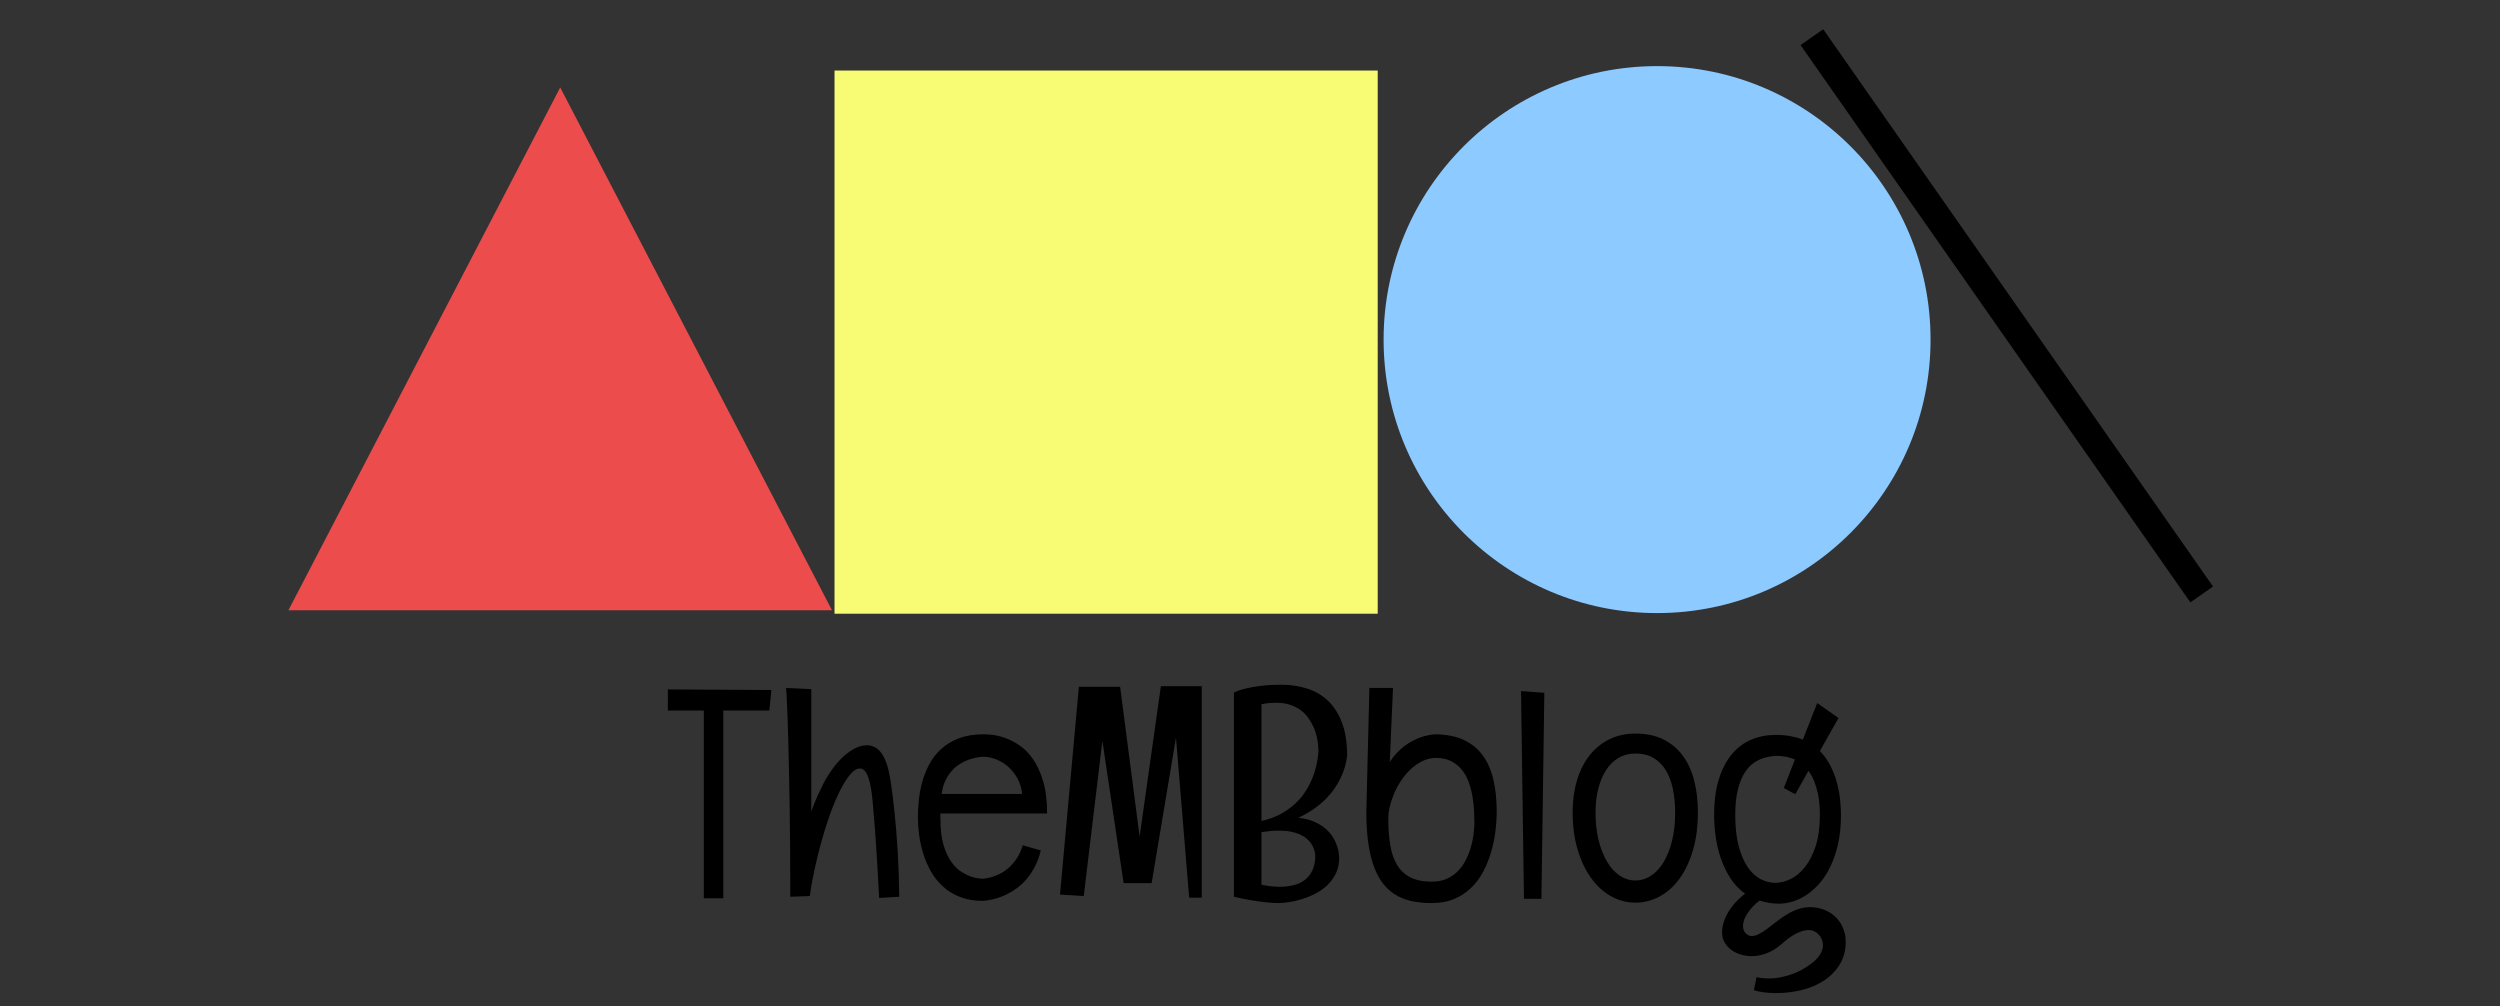 <svg xmlns="http://www.w3.org/2000/svg" class="thumb" viewBox="0 0 467 188" width="467" height="188" xmlns:xlink="http://www.w3.org/1999/xlink" xmlns:inkscape="http://www.inkscape.org/namespaces/inkscape" xmlns:sodipodi="http://sodipodi.sourceforge.net/DTD/sodipodi-0.dtd" xmlns:ns1="http://www.inkscape.org/namespaces/inkscape" xmlns:sketch="http://www.bohemiancoding.com/sketch/ns"><rect x="0" y="0" width="467" height="188" fill="#333333" stroke="none"/><defs /><g><g transform="matrix(0.577, 0, 0, 0.641, 50.989, 13.135)"><svg class="thumb" viewBox="-4.609 3 185.988 162.359" width="185.988" height="162.359"><defs><linearGradient id="linearGradientSjrx98071ox" x1="0" y1="0.5" x2="1" y2="0.5"><stop stop-color="rgb(236, 76, 76)" offset="0%" /><stop stop-color="rgb(236, 76, 76)" offset="100%" /></linearGradient></defs><g /><g><polygon fill="url(#linearGradientSjrx98071ox)" points="88.385,8 0.391,160.359 176.379,160.359" /></g></svg></g><g transform="matrix(0.578, 0, 0, 0.578, 255.489, 9.46)"><svg class="thumb" viewBox="-5.132 -5 187.034 186.77" width="187.034" height="186.77"><defs><linearGradient id="linearGradientSjrx98071p3" x1="0" y1="0.5" x2="1" y2="0.5"><stop stop-color="rgb(141, 202, 255)" offset="0%" /><stop stop-color="rgb(141, 202, 255)" offset="100%" /></linearGradient></defs><g /><g><circle fill="url(#linearGradientSjrx98071p3)" cx="88.385" cy="88.385" r="88.385" /></g></svg></g><g transform="matrix(0.574, 0, 0, 0.574, 153.02, 10.306)"><svg class="thumb" viewBox="-5.013 -5 186.769 186.769" width="186.769" height="186.769"><defs><linearGradient id="linearGradientSjrx98071p9" x1="0" y1="0.5" x2="1" y2="0.5"><stop stop-color="rgb(248, 252, 116)" offset="0%" /><stop stop-color="rgb(248, 252, 116)" offset="100%" /></linearGradient></defs><g /><g><rect fill="url(#linearGradientSjrx98071p9)" x="-0.013" y="0" width="176.769" height="176.769" /></g></svg></g><g transform="matrix(0.412, 0.589, -0.586, 0.41, 341.445, 0.468)"><svg class="thumb" viewBox="-5 79.525 186.742 17.219" width="186.742" height="17.219"><defs><linearGradient id="linearGradientSjrx98071pf" x1="0" y1="0.5" x2="1" y2="0.5"><stop stop-color="rgb(0, 0, 0)" offset="0%" /><stop stop-color="rgb(0, 0, 0)" offset="100%" /></linearGradient></defs><g /><g><rect fill="url(#linearGradientSjrx98071pf)" y="84.525" width="176.742" height="7.219" /></g></svg></g><g transform="matrix(0.561, 0, 0, 0.561, 65.371, 105.794)"><svg style="overflow: visible;" width="453" height="208"><defs><linearGradient id="linearGradientSjrx98071xa" x1="0" y1="0.5" x2="1" y2="0.5"><stop stop-color="rgb(0, 0, 0)" offset="0%" /><stop stop-color="rgb(0, 0, 0)" offset="100%" /></linearGradient></defs><g><path fill="url(#linearGradientSjrx98071xa)" transform="translate(302 111)" d="M -196.146 -70.02 L -161.666 -69.82 L -162.356 -62.99 L -177.686 -62.99 L -177.686 -0.49 L -184.176 -0.49 L -184.176 -62.99 L -196.146 -62.99 L -196.146 -70.02 Z M -119.094 -0.98 L -125.784 -0.59 Q -126.174 -8.01 -126.534 -13.79 Q -126.904 -19.58 -127.194 -23.58 L -127.194 -23.58 Q -127.544 -28.27 -127.884 -31.79 L -127.884 -31.79 Q -128.324 -37.7 -129.394 -40.7 Q -130.464 -43.7 -132.174 -43.7 L -132.174 -43.7 Q -133.794 -43.7 -135.524 -41.6 Q -137.254 -39.5 -138.964 -36.04 Q -140.674 -32.57 -142.264 -28.1 Q -143.844 -23.63 -145.144 -18.9 Q -146.434 -14.16 -147.414 -9.57 Q -148.384 -4.98 -148.874 -1.22 L -148.874 -1.22 L -155.374 -0.98 Q -155.374 -18.36 -155.594 -31.4 Q -155.814 -44.43 -156.054 -53.13 Q -156.294 -61.82 -156.514 -66.16 Q -156.734 -70.51 -156.784 -70.51 L -156.784 -70.51 L -148.384 -70.12 L -148.384 -29.39 Q -147.314 -32.37 -146.294 -34.62 Q -145.264 -36.87 -144.484 -38.38 L -144.484 -38.38 Q -143.604 -40.14 -142.774 -41.41 L -142.774 -41.41 Q -141.304 -43.75 -139.694 -45.61 Q -138.084 -47.46 -136.404 -48.75 Q -134.714 -50.05 -133.084 -50.73 Q -131.444 -51.42 -129.884 -51.42 L -129.884 -51.42 Q -126.804 -51.42 -124.854 -48.56 Q -122.904 -45.7 -121.974 -39.5 L -121.974 -39.5 Q -121.194 -34.52 -120.604 -28.47 L -120.604 -28.47 Q -120.064 -23.29 -119.624 -16.26 Q -119.194 -9.23 -119.094 -0.98 L -119.094 -0.98 Z M -69.868 -28.71 L -105.369 -28.71 Q -105.469 -28.17 -105.419 -27.66 Q -105.369 -27.15 -105.369 -26.61 L -105.369 -26.61 Q -105.369 -21.73 -104.399 -18.38 Q -103.419 -15.04 -101.929 -12.84 Q -100.439 -10.64 -98.659 -9.47 Q -96.879 -8.3 -95.308 -7.74 Q -93.749 -7.18 -92.629 -7.08 Q -91.508 -6.98 -91.258 -6.98 L -91.258 -6.98 Q -91.308 -6.98 -90.579 -7.06 Q -89.849 -7.13 -88.648 -7.45 Q -87.448 -7.76 -85.939 -8.45 Q -84.428 -9.13 -82.939 -10.38 Q -81.448 -11.62 -80.129 -13.5 Q -78.808 -15.38 -77.978 -18.12 L -77.978 -18.12 L -71.969 -16.41 Q -72.709 -13.38 -73.928 -11.04 Q -75.148 -8.69 -76.638 -6.93 Q -78.129 -5.18 -79.808 -3.93 Q -81.499 -2.69 -83.109 -1.9 L -83.109 -1.9 Q -86.918 0.05 -91.258 0.39 L -91.258 0.39 Q -95.558 0.39 -98.849 -0.9 Q -102.149 -2.2 -104.539 -4.39 Q -106.939 -6.59 -108.549 -9.42 Q -110.159 -12.26 -111.109 -15.36 Q -112.059 -18.46 -112.479 -21.56 Q -112.889 -24.66 -112.889 -27.39 L -112.889 -27.39 Q -112.889 -29.93 -112.599 -32.96 Q -112.309 -35.99 -111.479 -39.06 Q -110.649 -42.14 -109.129 -45.02 Q -107.619 -47.9 -105.179 -50.15 Q -102.739 -52.39 -99.239 -53.74 Q -95.749 -55.08 -90.969 -55.08 L -90.969 -55.08 Q -90.138 -55.08 -88.258 -54.91 Q -86.379 -54.74 -84.028 -53.93 Q -81.689 -53.13 -79.198 -51.49 Q -76.709 -49.85 -74.638 -46.92 Q -72.558 -43.99 -71.219 -39.55 Q -69.868 -35.11 -69.868 -28.71 L -69.868 -28.71 Z M -91.258 -47.61 L -91.258 -47.61 Q -94.629 -47.36 -97.459 -46 L -97.459 -46 Q -98.678 -45.41 -99.879 -44.51 Q -101.079 -43.6 -102.099 -42.31 Q -103.129 -41.02 -103.909 -39.26 Q -104.689 -37.5 -104.979 -35.21 L -104.979 -35.21 L -78.178 -35.21 Q -78.469 -38.09 -79.739 -40.38 Q -81.008 -42.68 -82.838 -44.29 Q -84.668 -45.9 -86.888 -46.75 Q -89.109 -47.61 -91.258 -47.61 Z M -18.362 -71.09 L -18.362 -0.68 L -22.562 -0.68 L -26.952 -54 L -35.062 -5.52 L -44.382 -5.52 L -51.462 -52.88 L -57.662 -1.22 L -65.572 -1.71 L -59.282 -70.9 L -45.552 -70.9 L -39.062 -21 L -31.982 -71.09 L -18.362 -71.09 Z M 30.034 -48 L 30.034 -48 Q 29.634 -44.09 27.784 -40.33 L 27.784 -40.33 Q 27.004 -38.72 25.804 -36.99 Q 24.614 -35.25 22.924 -33.54 Q 21.244 -31.84 18.994 -30.25 Q 16.744 -28.66 13.814 -27.29 L 13.814 -27.29 Q 17.094 -26.9 19.384 -25.83 Q 21.684 -24.76 23.194 -23.34 Q 24.704 -21.92 25.564 -20.39 Q 26.414 -18.85 26.804 -17.5 Q 27.194 -16.16 27.294 -15.19 Q 27.394 -14.21 27.394 -14.01 L 27.394 -14.01 Q 27.394 -10.99 26.274 -8.72 Q 25.144 -6.45 23.364 -4.76 Q 21.584 -3.08 19.334 -1.95 Q 17.094 -0.83 14.844 -0.15 Q 12.594 0.54 10.544 0.83 Q 8.494 1.12 7.124 1.12 L 7.124 1.12 Q 6.784 1.12 5.614 1.07 Q 4.444 1.03 2.544 0.81 Q 0.634 0.59 -1.956 0.17 Q -4.546 -0.24 -7.666 -0.98 L -7.666 -0.98 L -7.666 -68.99 Q -5.716 -69.87 -3.446 -70.39 Q -1.176 -70.9 1.004 -71.17 Q 3.174 -71.44 5.074 -71.51 Q 6.984 -71.58 8.204 -71.58 L 8.204 -71.58 Q 12.644 -71.58 16.624 -70.34 Q 20.604 -69.09 23.584 -66.31 Q 26.564 -63.53 28.294 -59.01 Q 30.034 -54.49 30.034 -48 Z M 20.504 -49.71 L 20.504 -49.71 Q 20.364 -54.15 18.794 -57.62 L 18.794 -57.62 Q 18.114 -59.08 17.114 -60.52 Q 16.114 -61.96 14.604 -63.09 Q 13.084 -64.21 11.064 -64.89 Q 9.034 -65.58 6.394 -65.58 L 6.394 -65.58 Q 5.274 -65.58 4.074 -65.48 Q 2.884 -65.38 1.514 -65.09 L 1.514 -65.09 L 1.514 -26.22 Q 5.034 -27 7.714 -28.44 Q 10.404 -29.88 12.404 -31.67 Q 14.404 -33.45 15.794 -35.5 Q 17.184 -37.55 18.064 -39.55 L 18.064 -39.55 Q 20.164 -44.24 20.504 -49.71 Z M 7.324 -23 L 7.324 -23 Q 5.954 -23 4.514 -22.88 Q 3.074 -22.75 1.514 -22.51 L 1.514 -22.51 L 1.514 -4.98 Q 2.934 -4.69 4.494 -4.49 Q 6.054 -4.3 7.614 -4.3 L 7.614 -4.3 Q 9.914 -4.3 12.034 -4.79 Q 14.164 -5.27 15.824 -6.49 Q 17.484 -7.71 18.454 -9.74 Q 19.434 -11.77 19.434 -14.79 L 19.434 -14.79 Q 19.234 -17.09 17.924 -18.9 L 17.924 -18.9 Q 17.334 -19.68 16.484 -20.41 Q 15.624 -21.14 14.334 -21.73 Q 13.034 -22.31 11.304 -22.66 Q 9.574 -23 7.324 -23 Z M 79.839 -29.39 L 79.839 -29.39 Q 79.839 -26.17 79.399 -22.68 Q 78.959 -19.19 77.959 -15.8 Q 76.949 -12.4 75.339 -9.33 Q 73.729 -6.25 71.309 -3.93 Q 68.899 -1.61 65.669 -0.24 Q 62.449 1.12 58.249 1.12 L 58.249 1.12 Q 55.079 1.12 52.219 0.61 Q 49.369 0.1 46.919 -1.2 Q 44.479 -2.49 42.549 -4.69 Q 40.629 -6.88 39.259 -10.25 Q 37.889 -13.62 37.159 -18.33 Q 36.429 -23.05 36.429 -29.3 L 36.429 -29.3 L 37.449 -70.51 L 45.309 -70.51 L 44.239 -45.9 Q 45.409 -47.66 46.679 -48.97 Q 47.949 -50.29 49.239 -51.25 Q 50.539 -52.2 51.809 -52.86 Q 53.079 -53.52 54.199 -53.96 L 54.199 -53.96 Q 56.889 -54.93 59.519 -55.08 L 59.519 -55.08 Q 65.139 -54.98 69.019 -53.13 Q 72.899 -51.27 75.289 -47.92 Q 77.689 -44.58 78.759 -39.87 Q 79.839 -35.16 79.839 -29.39 Z M 72.409 -25.2 L 72.409 -25.2 Q 72.409 -27.05 72.319 -29.39 Q 72.219 -31.74 71.799 -34.2 Q 71.389 -36.67 70.579 -38.99 Q 69.779 -41.31 68.339 -43.14 Q 66.899 -44.97 64.749 -46.09 Q 62.599 -47.22 59.519 -47.22 L 59.519 -47.22 Q 57.229 -47.17 55.179 -46.19 Q 53.129 -45.21 51.369 -43.6 Q 49.609 -41.99 48.189 -39.92 Q 46.779 -37.84 45.799 -35.62 Q 44.829 -33.4 44.289 -31.18 Q 43.749 -28.96 43.749 -27 L 43.749 -27 Q 43.749 -22.02 44.409 -18.12 Q 45.069 -14.21 46.709 -11.52 Q 48.339 -8.84 51.149 -7.42 Q 53.959 -6.01 58.249 -6.01 L 58.249 -6.01 Q 61.039 -6.01 63.139 -6.93 Q 65.239 -7.86 66.799 -9.4 Q 68.359 -10.94 69.409 -12.94 Q 70.459 -14.94 71.119 -17.07 Q 71.779 -19.19 72.069 -21.31 Q 72.359 -23.44 72.409 -25.2 Z M 87.939 -69.48 L 95.7 -68.9 L 94.73 -0.29 L 88.919 -0.29 L 87.939 -69.48 Z M 146.829 -29.1 L 146.829 -29.1 Q 146.829 -22.07 145.189 -16.5 Q 143.559 -10.94 140.749 -7.06 Q 137.939 -3.17 134.129 -1.1 Q 130.319 0.98 126.029 0.98 L 126.029 0.98 Q 121.679 0.98 117.869 -1.17 Q 114.059 -3.32 111.229 -7.28 Q 108.399 -11.23 106.759 -16.77 Q 105.129 -22.31 105.129 -29.1 L 105.129 -29.1 Q 105.129 -34.91 106.569 -39.72 Q 108.009 -44.53 110.719 -48 Q 113.429 -51.46 117.309 -53.39 Q 121.189 -55.32 126.029 -55.32 L 126.029 -55.32 Q 131.399 -55.32 135.299 -53.39 Q 139.209 -51.46 141.769 -48 Q 144.339 -44.53 145.579 -39.72 Q 146.829 -34.91 146.829 -29.1 Z M 139.259 -29 L 139.259 -29 Q 139.259 -33.4 138.479 -37.01 Q 137.699 -40.63 136.059 -43.24 Q 134.419 -45.85 131.929 -47.27 Q 129.439 -48.68 126.029 -48.68 L 126.029 -48.68 Q 122.949 -48.68 120.479 -47.27 Q 118.019 -45.85 116.309 -43.24 Q 114.599 -40.63 113.669 -37.01 Q 112.749 -33.4 112.749 -29 L 112.749 -29 Q 112.749 -23.88 113.789 -19.73 Q 114.839 -15.58 116.629 -12.6 Q 118.409 -9.62 120.829 -8.01 Q 123.239 -6.4 126.029 -6.4 L 126.029 -6.4 Q 128.759 -6.4 131.179 -7.96 Q 133.589 -9.52 135.379 -12.45 Q 137.159 -15.38 138.209 -19.56 Q 139.259 -23.73 139.259 -29 Z M 193.653 -60.5 L 187.453 -49.51 Q 189.603 -47.31 190.963 -44.6 Q 192.333 -41.89 193.113 -39.01 Q 193.893 -36.13 194.193 -33.25 Q 194.483 -30.37 194.483 -27.88 L 194.483 -27.88 Q 194.433 -22.66 193.483 -18.48 Q 192.533 -14.31 190.963 -11.06 Q 189.403 -7.81 187.353 -5.47 Q 185.303 -3.13 183.033 -1.61 Q 180.763 -0.1 178.393 0.61 Q 176.023 1.32 173.873 1.32 L 173.873 1.32 Q 172.073 1.32 170.433 1.03 Q 168.803 0.73 167.383 0.29 L 167.383 0.29 Q 166.113 1.22 165.113 2.29 Q 164.113 3.37 163.383 4.47 Q 162.643 5.57 162.253 6.64 Q 161.863 7.71 161.863 8.69 L 161.863 8.69 Q 161.863 10.35 162.813 11.23 Q 163.773 12.11 164.653 12.11 L 164.653 12.11 Q 165.923 12.11 167.233 11.4 Q 168.553 10.69 169.993 9.62 Q 171.433 8.54 173.023 7.3 Q 174.613 6.05 176.343 4.98 Q 178.073 3.91 180.033 3.2 Q 181.983 2.49 184.183 2.49 L 184.183 2.49 Q 186.133 2.49 187.943 3.03 Q 189.743 3.56 191.283 4.61 Q 192.823 5.66 193.943 7.23 Q 195.073 8.79 195.653 10.89 L 195.653 10.89 Q 195.903 11.72 195.973 12.5 Q 196.043 13.28 196.043 14.11 L 196.043 14.11 Q 196.043 18.21 194.163 21.39 Q 192.283 24.56 189.113 26.73 Q 185.933 28.91 181.713 30 Q 177.493 31.1 172.753 31.1 L 172.753 31.1 Q 170.943 31.1 169.113 30.88 Q 167.283 30.66 165.483 30.18 L 165.483 30.18 L 166.353 25.78 Q 167.333 26.03 168.283 26.12 Q 169.243 26.22 170.163 26.22 L 170.163 26.22 Q 172.513 26.22 174.513 25.81 Q 176.513 25.39 177.983 24.85 L 177.983 24.85 Q 179.683 24.27 181.153 23.49 L 181.153 23.49 Q 185.103 21.29 186.793 19.24 Q 188.473 17.19 188.473 15.19 L 188.473 15.19 Q 188.473 14.16 188.113 13.26 Q 187.743 12.35 187.113 11.65 Q 186.473 10.94 185.593 10.52 Q 184.713 10.11 183.643 10.11 L 183.643 10.11 Q 181.933 10.11 179.683 11.21 Q 177.443 12.3 174.663 14.79 L 174.663 14.79 Q 172.313 16.85 169.773 17.82 Q 167.233 18.8 164.653 18.8 L 164.653 18.8 Q 162.943 18.8 161.203 18.29 Q 159.473 17.77 158.083 16.8 Q 156.693 15.82 155.783 14.33 Q 154.883 12.84 154.883 10.89 L 154.883 10.89 Q 154.883 9.38 155.373 7.69 Q 155.863 6.01 156.833 4.32 Q 157.813 2.64 159.253 1.03 Q 160.693 -0.59 162.553 -2 L 162.553 -2 Q 159.623 -4.1 157.663 -7.15 Q 155.713 -10.21 154.493 -13.72 Q 153.273 -17.24 152.763 -20.97 Q 152.243 -24.71 152.243 -28.22 L 152.243 -28.22 Q 152.243 -35.16 153.833 -40.19 Q 155.423 -45.21 158.183 -48.49 Q 160.933 -51.76 164.673 -53.32 Q 168.413 -54.88 172.753 -54.88 L 172.753 -54.88 Q 175.393 -54.88 177.633 -54.47 Q 179.883 -54.05 181.783 -53.32 L 181.783 -53.32 L 186.573 -65.48 L 193.653 -60.5 Z M 187.453 -27.98 L 187.453 -27.98 Q 187.453 -29.49 187.333 -31.4 Q 187.203 -33.3 186.793 -35.3 Q 186.373 -37.3 185.623 -39.28 Q 184.863 -41.26 183.643 -42.92 L 183.643 -42.92 L 179.253 -35.11 L 175.443 -37.21 L 179.153 -46.68 Q 177.883 -47.22 176.363 -47.56 Q 174.853 -47.9 173.043 -47.9 L 173.043 -47.9 Q 165.923 -47.61 162.593 -42.58 Q 159.273 -37.55 159.273 -28.32 L 159.273 -28.32 Q 159.273 -21.97 160.473 -17.63 Q 161.673 -13.28 163.573 -10.62 Q 165.483 -7.96 167.843 -6.79 Q 170.213 -5.62 172.563 -5.62 L 172.563 -5.62 Q 175.053 -5.62 177.663 -6.86 Q 180.273 -8.11 182.443 -10.82 Q 184.623 -13.53 186.013 -17.75 Q 187.403 -21.97 187.453 -27.98 Z" data-textpath="TheMBblog" data-text-anchor="middle" data-font-size="100" data-letterspacing="0" data-side="left" data-offset="0" data-dx="0" data-dy="111" data-xmlspace="preserve" data-href="" data-font="Englebert" data-font-src="/Content/clientfonts/englebert.woff" data-font-scale="contain" data-x="302" data-y="0" /></g></svg></g></g></svg>